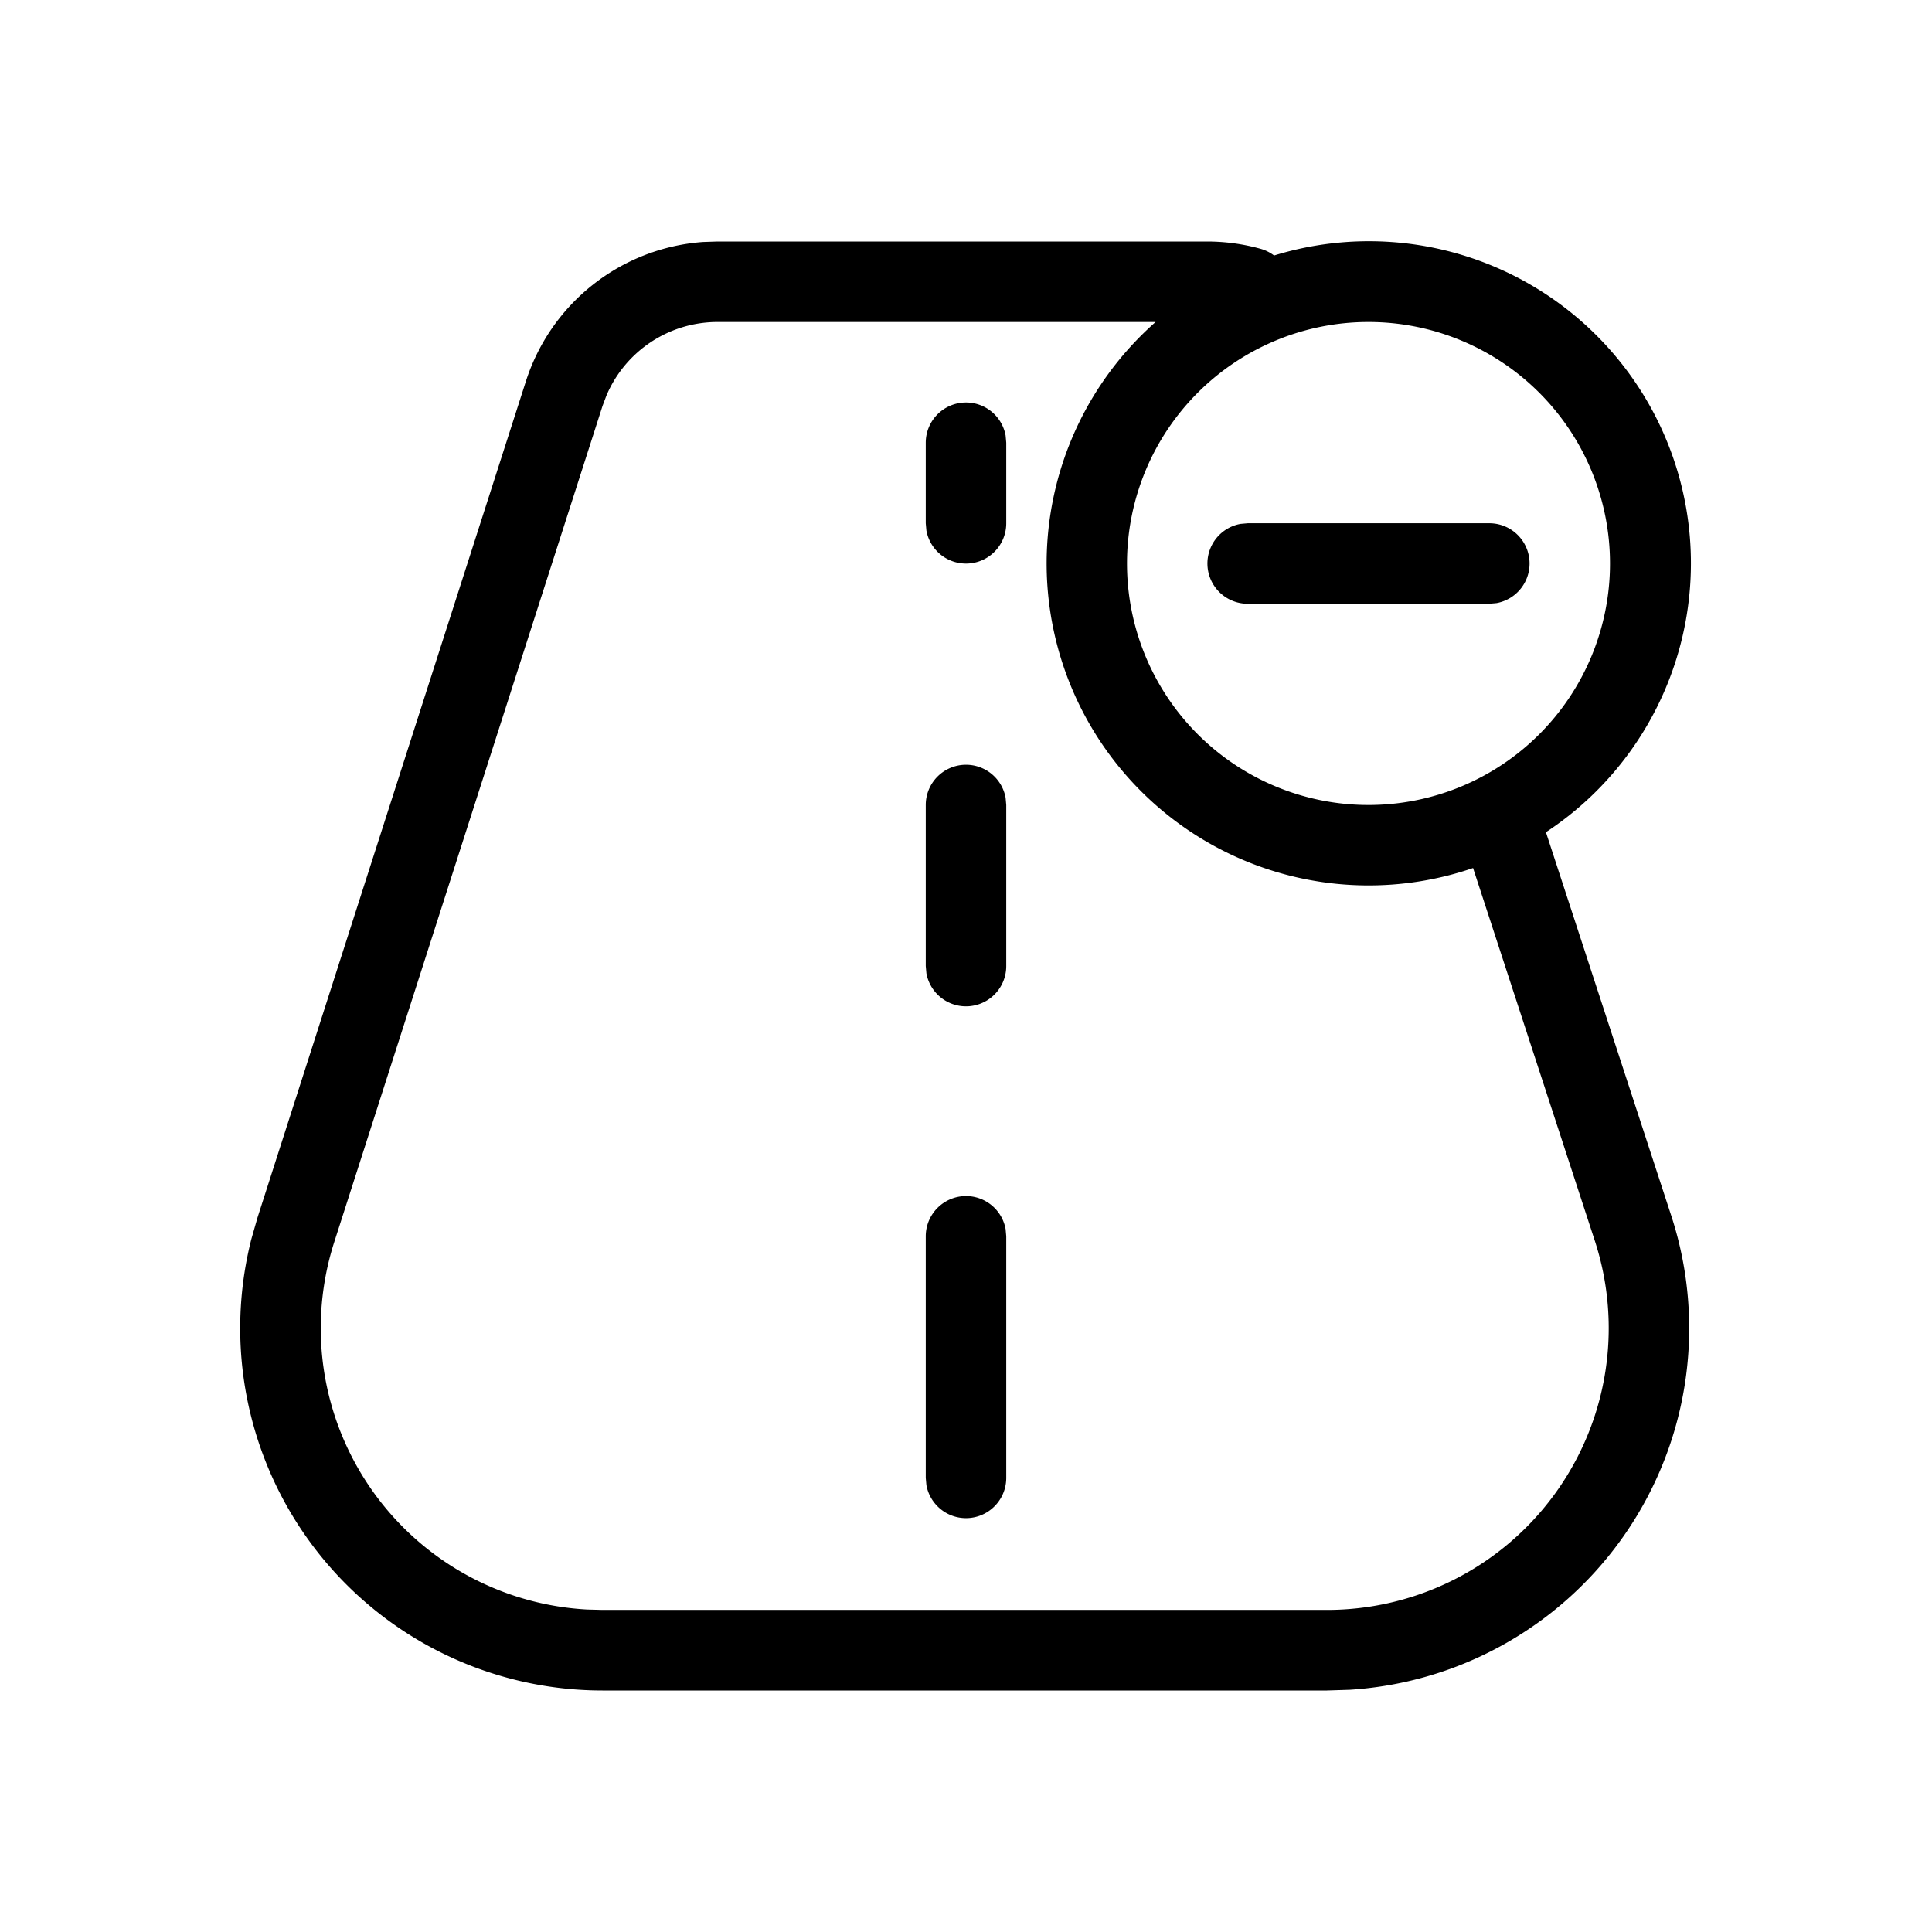 <svg xmlns="http://www.w3.org/2000/svg" width="24" height="24"><path d="M14.993 3c.225 0 .449.03.664.09a.499.499 0 01.17.084 4 4 0 013.377 7.164l1.557 4.764a4.5 4.5 0 01-3.992 5.889l-.285.009h-9a4.5 4.5 0 01-4.362-5.606l.077-.269L6.533 4.736a2.5 2.5 0 012.2-1.73L8.914 3h6.08zm-.639 1h-5.44a1.5 1.5 0 00-1.38.912l-.049.13L4.152 15.43a3.5 3.5 0 003.14 4.564l.192.005h9a3.5 3.5 0 003.327-4.587l-1.512-4.629A4 4 0 0114.355 4zM12 14.858a.5.5 0 01.492.41l.008.09v3a.5.5 0 01-.992.09l-.008-.09v-3a.5.5 0 01.5-.5zM12 9.5a.5.5 0 01.492.41l.008.09v2a.5.5 0 01-.992.09L11.5 12v-2a.5.5 0 01.5-.5zM17 4a3 3 0 100 6 3 3 0 000-6zm1.5 2.5a.5.5 0 01.09.992l-.09.008h-3a.5.5 0 01-.09-.992l.09-.008h3zM12 5a.5.5 0 01.492.41l.008.09v1a.5.5 0 01-.992.09L11.5 6.5v-1A.5.5 0 0112 5z"/></svg>